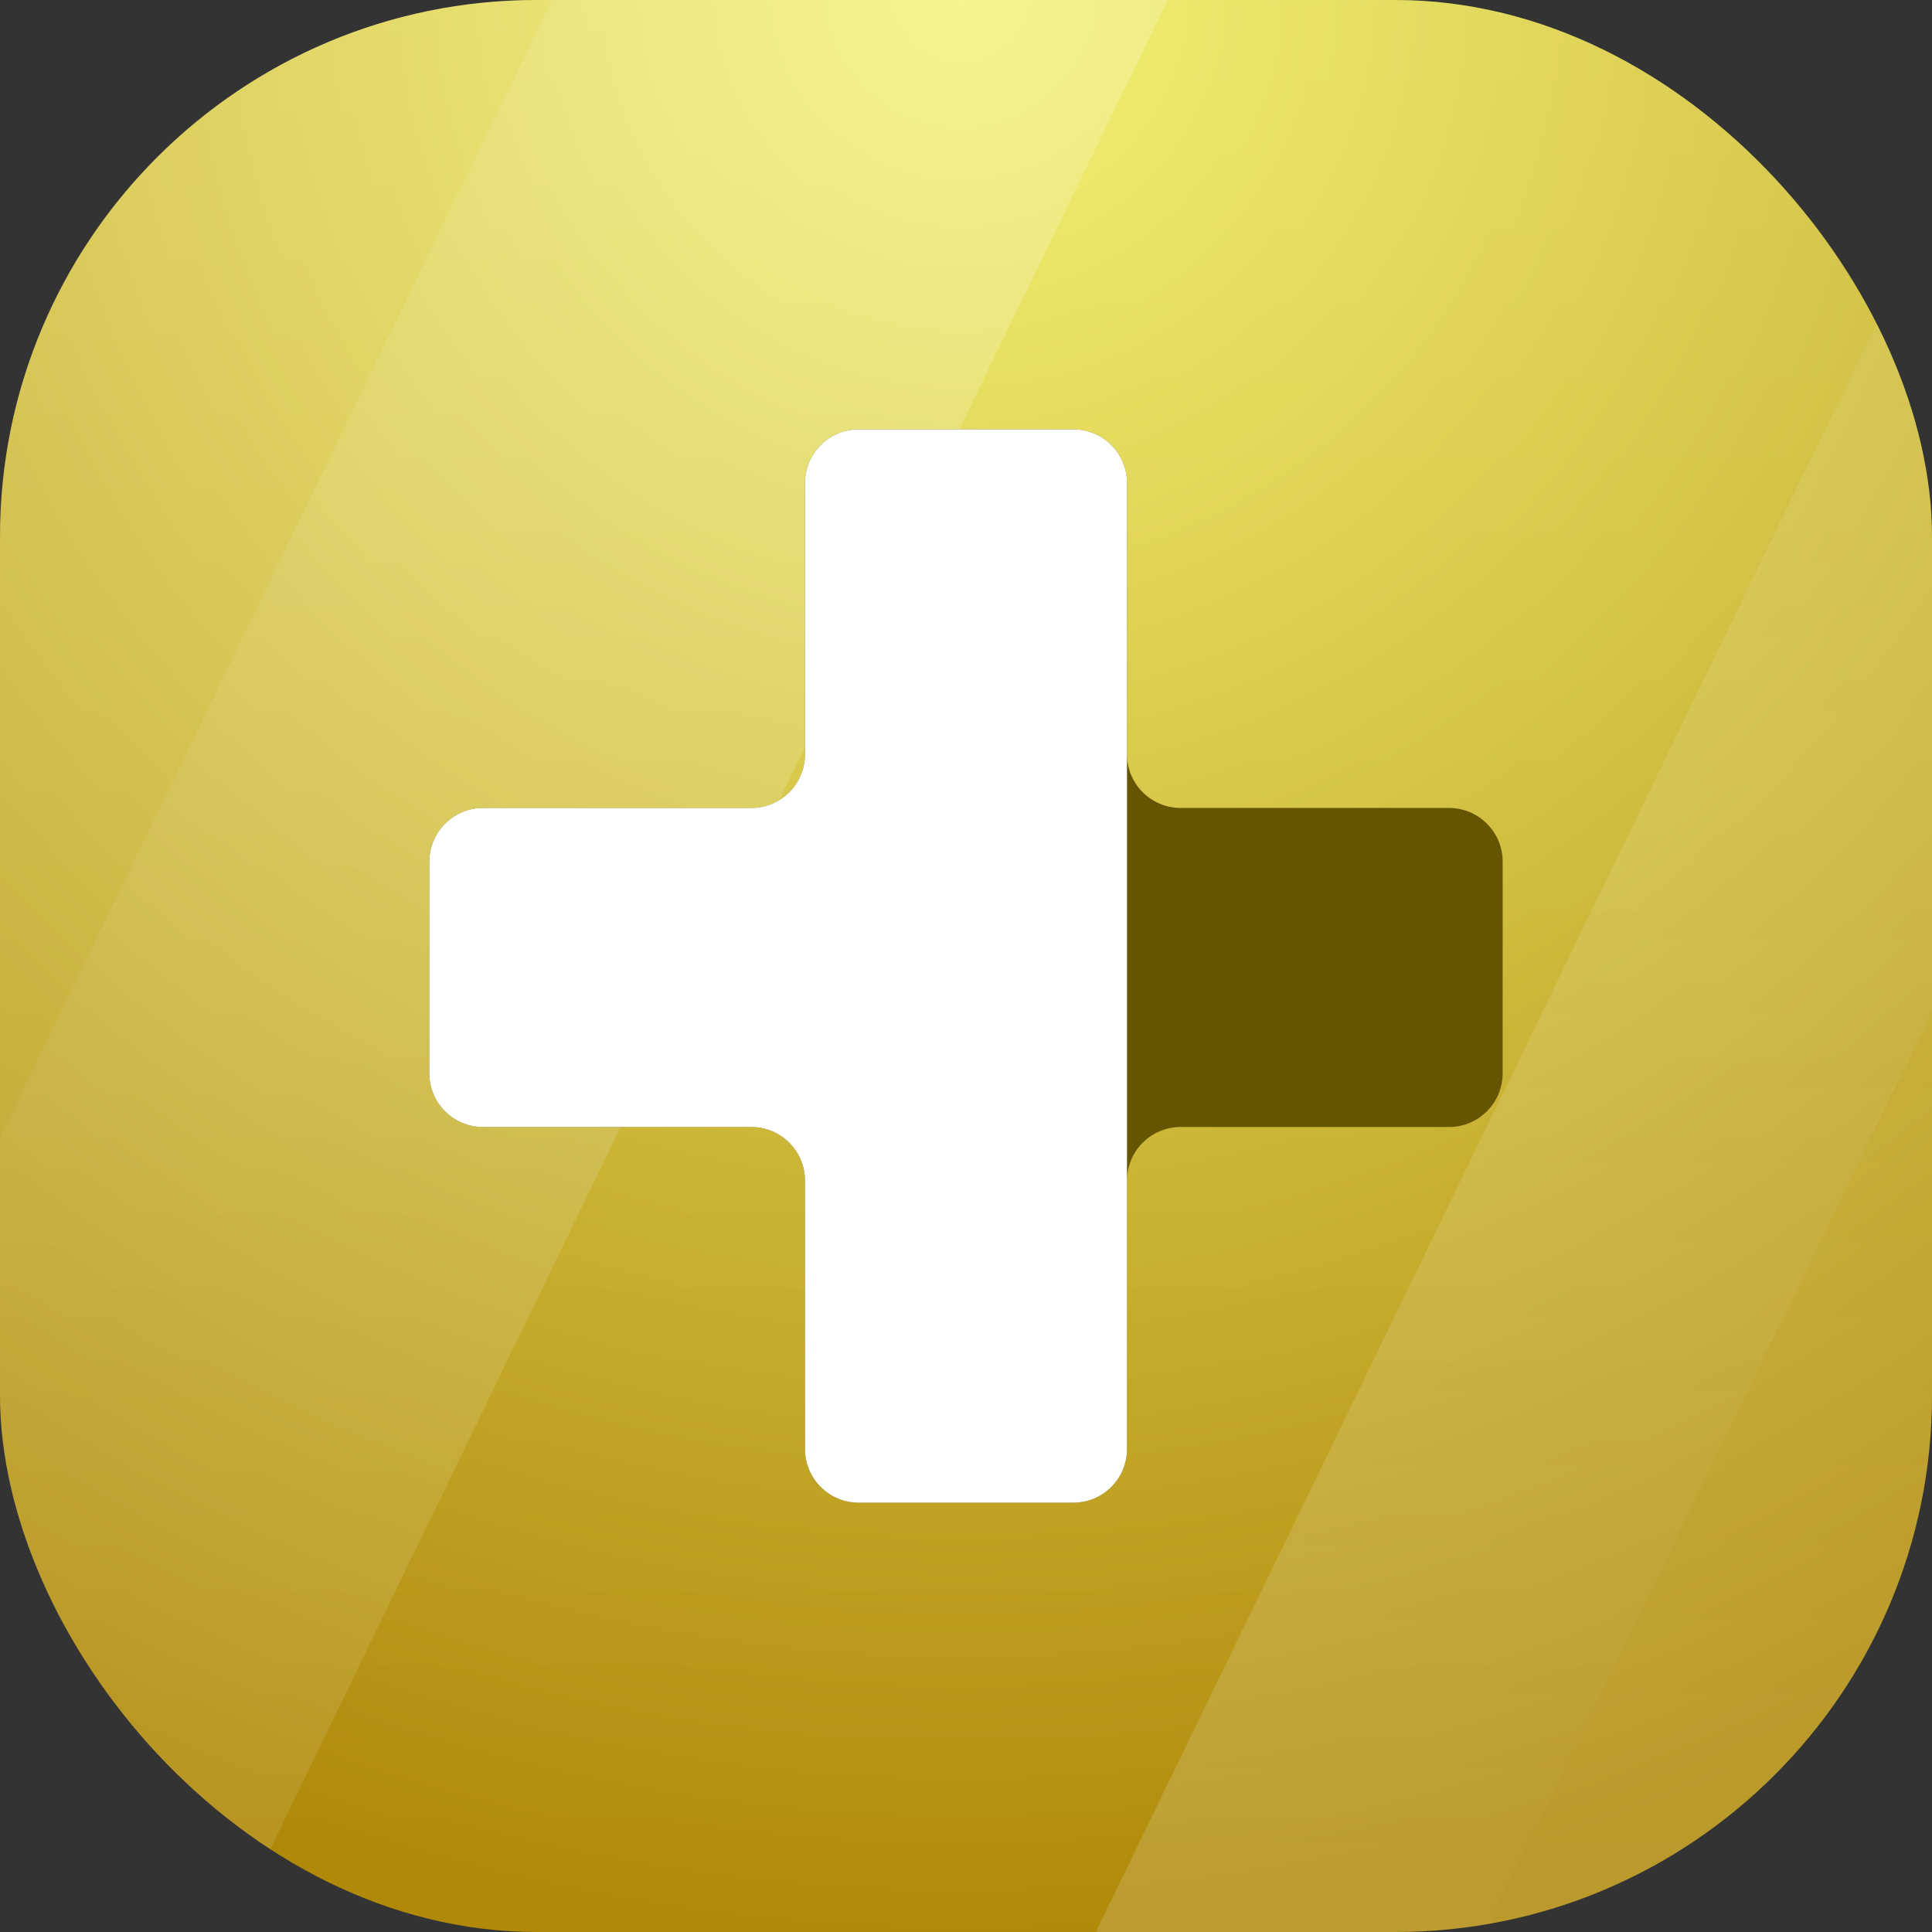 <svg width="36" height="36" viewBox="0 0 36 36" fill="none" xmlns="http://www.w3.org/2000/svg">
<rect x="0" y="0" width="36" height="36" fill="#333333" stroke="none"/>
<g clip-path="url(#clip0_63_3650)">
<rect width="36" height="36" rx="10" fill="url(#paint0_radial_63_3650)"/>
<path opacity="0.5" d="M-11.724 -2.846L-46.588 68.985H-11.724L23.14 -2.846H-11.724Z" fill="url(#paint1_linear_63_3650)"/>
<path opacity="0.5" d="M26.309 -33.015L-8.555 38.815H26.309L61.173 -33.015H26.309Z" fill="url(#paint2_linear_63_3650)"/>
<path opacity="0.5" d="M47.548 51.938L82.412 -19.892H47.548L12.684 51.938H47.548Z" fill="url(#paint3_linear_63_3650)"/>
<path d="M15 27L15 22C15 21.448 14.552 21 14 21L9 21C8.448 21 8 20.552 8 20L8 16.055C8 15.503 8.448 15.055 9 15.055L14 15.055C14.552 15.055 15 14.607 15 14.055L15 9C15 8.448 15.448 8 16 8L20 8C20.552 8 21 8.448 21 9L21 14.055C21 14.607 21.448 15.055 22 15.055L27 15.055C27.552 15.055 28 15.503 28 16.055L28 20C28 20.552 27.552 21 27 21L22 21C21.448 21 21 21.448 21 22L21 27C21 27.552 20.552 28 20 28L16 28C15.448 28 15 27.552 15 27Z" fill="#665500"/>
<path d="M15 27L15 22C15 21.448 14.552 21 14 21L9 21C8.448 21 8 20.552 8 20L8 16.055C8 15.503 8.448 15.055 9 15.055L14 15.055C14.552 15.055 15 14.607 15 14.055L15 9C15 8.448 15.448 8 16 8L20 8C20.552 8 21 8.448 21 9L21 27C21 27.552 20.552 28 20 28L16 28C15.448 28 15 27.552 15 27Z" fill="white"/>
</g>
<defs>
<radialGradient id="paint0_radial_63_3650" cx="0" cy="0" r="1" gradientUnits="userSpaceOnUse" gradientTransform="translate(17.91 -0.016) rotate(90) scale(36)">
<stop stop-color="#F1F165"/>
<stop offset="1" stop-color="#AF8807"/>
</radialGradient>
<linearGradient id="paint1_linear_63_3650" x1="-11.724" y1="-2.846" x2="-11.724" y2="68.985" gradientUnits="userSpaceOnUse">
<stop stop-color="white" stop-opacity="0.4"/>
<stop offset="1" stop-color="white" stop-opacity="0"/>
</linearGradient>
<linearGradient id="paint2_linear_63_3650" x1="26.309" y1="-33.015" x2="26.309" y2="38.815" gradientUnits="userSpaceOnUse">
<stop stop-color="white" stop-opacity="0.4"/>
<stop offset="1" stop-color="white" stop-opacity="0"/>
</linearGradient>
<linearGradient id="paint3_linear_63_3650" x1="47.548" y1="51.938" x2="47.548" y2="-19.892" gradientUnits="userSpaceOnUse">
<stop stop-color="white" stop-opacity="0.4"/>
<stop offset="1" stop-color="white" stop-opacity="0"/>
</linearGradient>
<clipPath id="clip0_63_3650">
<rect width="36" height="36" rx="10" fill="white"/>
</clipPath>
</defs>
</svg>
